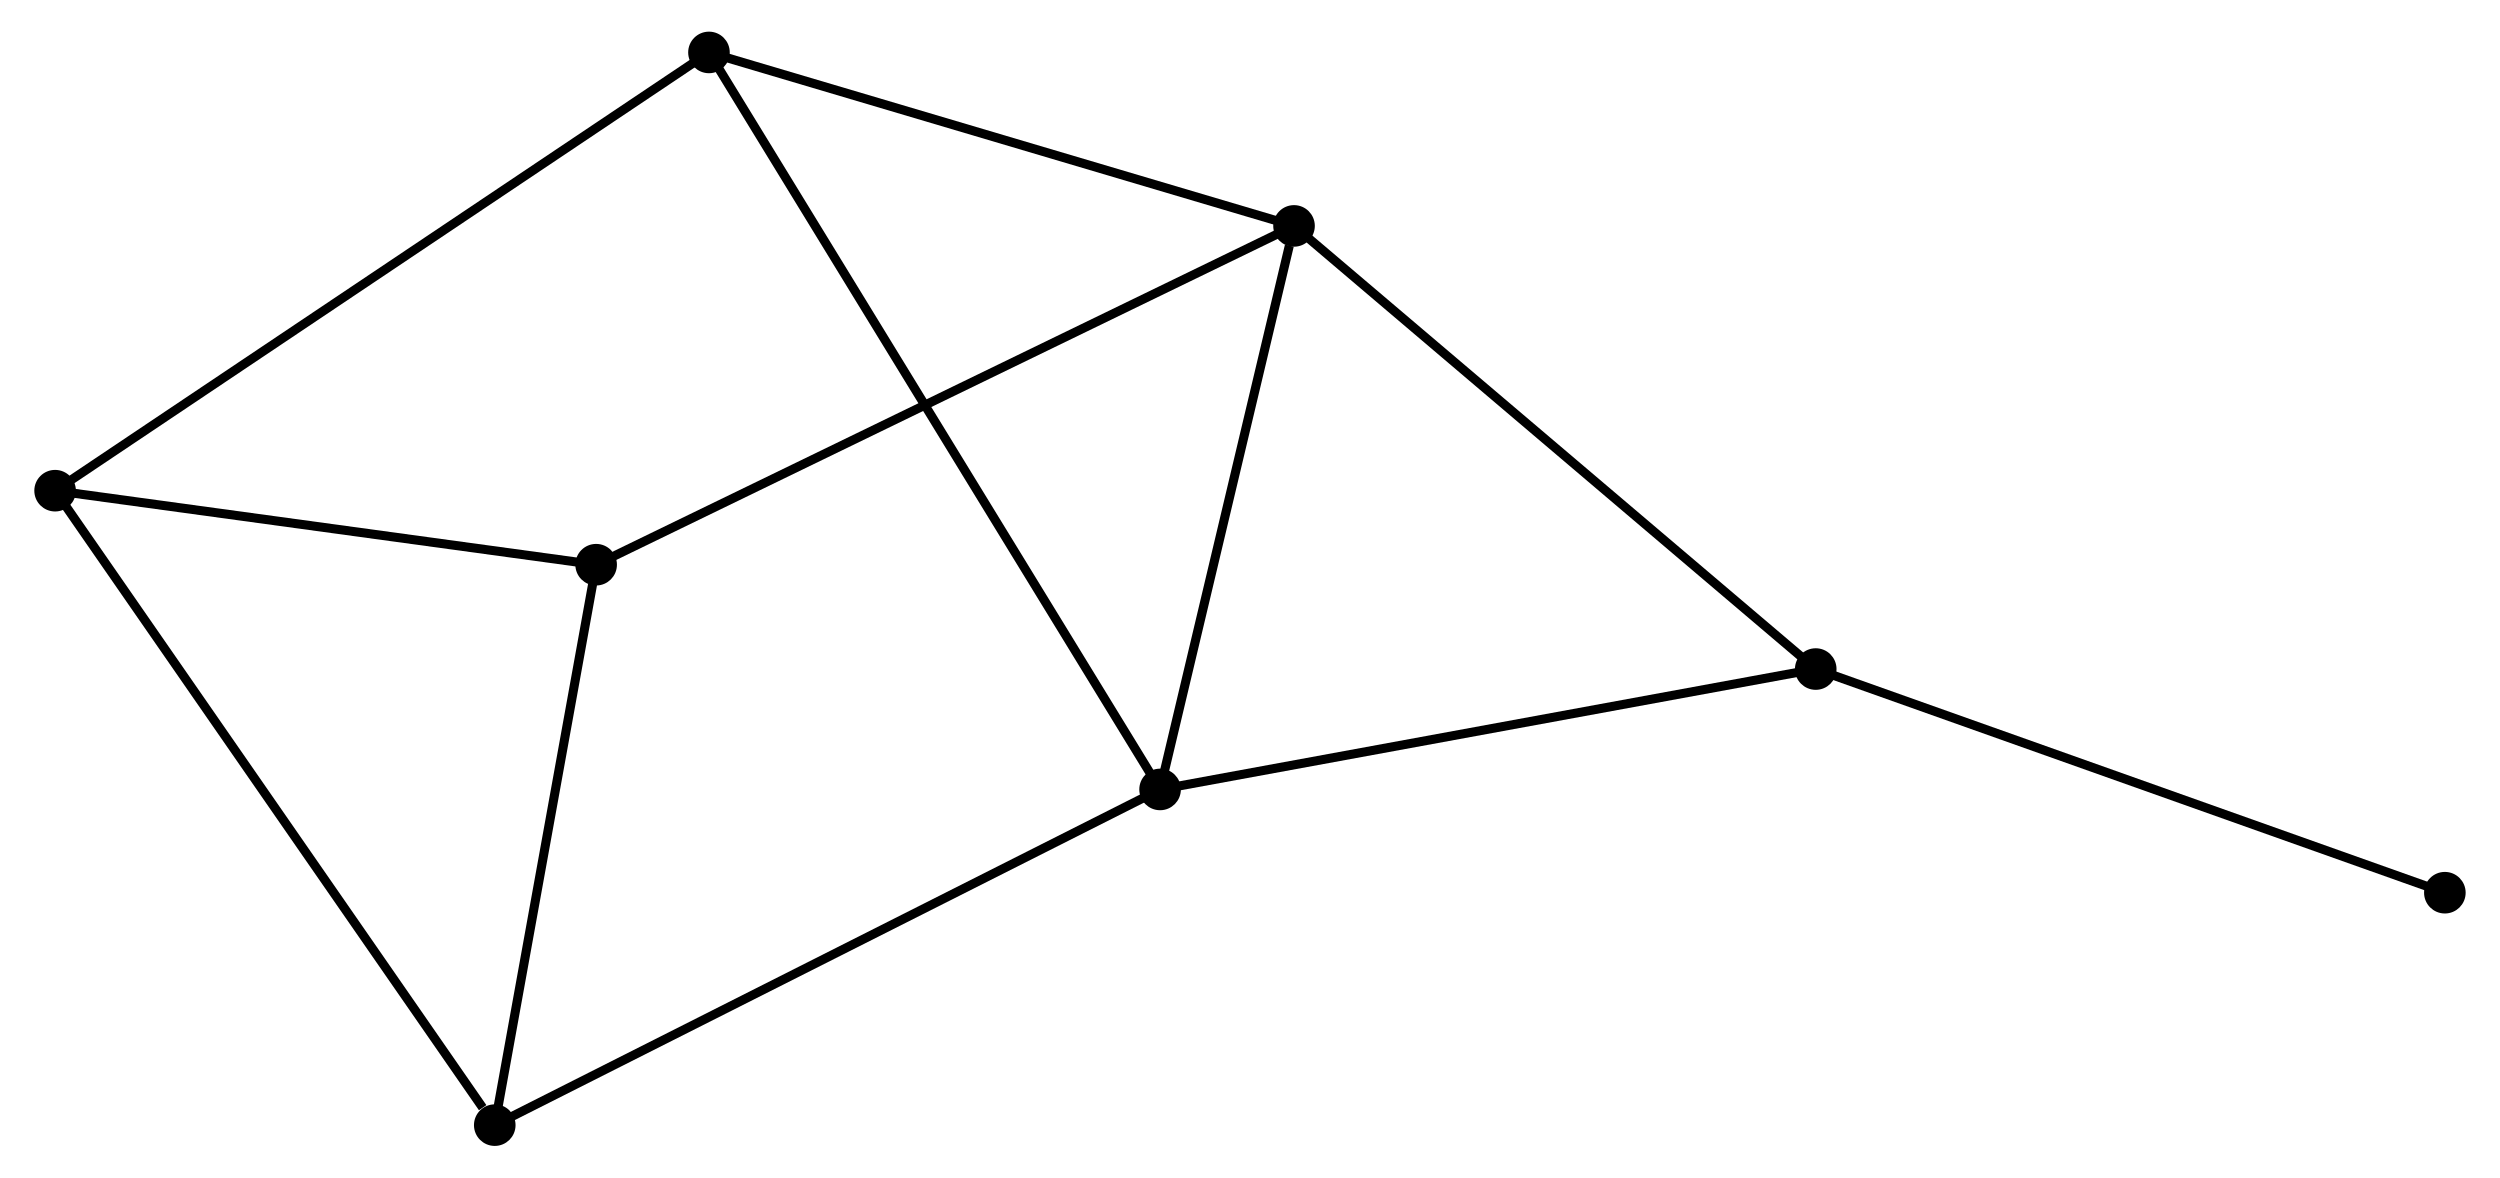 <?xml version="1.0" encoding="UTF-8" standalone="no"?>
<!DOCTYPE svg PUBLIC "-//W3C//DTD SVG 1.1//EN"
 "http://www.w3.org/Graphics/SVG/1.1/DTD/svg11.dtd">
<!-- Generated by graphviz version 2.36.0 (20140111.2315)
 -->
<!-- Title: %3 Pages: 1 -->
<svg width="276pt" height="130pt"
 viewBox="0.00 0.00 275.94 130.25" xmlns="http://www.w3.org/2000/svg" xmlns:xlink="http://www.w3.org/1999/xlink">
<g id="graph0" class="graph" transform="scale(1 1) rotate(0) translate(4 126.254)">
<title>%3</title>
<!-- 0 -->
<g id="node1" class="node"><title>0</title>
<ellipse fill="black" stroke="black" cx="124.024" cy="-38.932" rx="1.8" ry="1.8"/>
</g>
<!-- 1 -->
<g id="node2" class="node"><title>1</title>
<ellipse fill="black" stroke="black" cx="138.84" cy="-101.265" rx="1.8" ry="1.8"/>
</g>
<!-- 0&#45;&#45;1 -->
<g id="edge1" class="edge"><title>0&#45;&#45;1</title>
<path fill="none" stroke="black" d="M124.452,-40.73C126.577,-49.672 135.999,-89.312 138.321,-99.083"/>
</g>
<!-- 3 -->
<g id="node3" class="node"><title>3</title>
<ellipse fill="black" stroke="black" cx="50.431" cy="-1.8" rx="1.8" ry="1.8"/>
</g>
<!-- 0&#45;&#45;3 -->
<g id="edge2" class="edge"><title>0&#45;&#45;3</title>
<path fill="none" stroke="black" d="M122.205,-38.014C112.023,-32.877 62.202,-7.739 52.187,-2.686"/>
</g>
<!-- 4 -->
<g id="node4" class="node"><title>4</title>
<ellipse fill="black" stroke="black" cx="74.125" cy="-120.454" rx="1.8" ry="1.8"/>
</g>
<!-- 0&#45;&#45;4 -->
<g id="edge3" class="edge"><title>0&#45;&#45;4</title>
<path fill="none" stroke="black" d="M122.982,-40.634C116.488,-51.244 81.639,-108.178 75.162,-118.76"/>
</g>
<!-- 5 -->
<g id="node5" class="node"><title>5</title>
<ellipse fill="black" stroke="black" cx="196.547" cy="-52.249" rx="1.8" ry="1.8"/>
</g>
<!-- 0&#45;&#45;5 -->
<g id="edge4" class="edge"><title>0&#45;&#45;5</title>
<path fill="none" stroke="black" d="M125.817,-39.261C135.763,-41.087 184.097,-49.963 194.551,-51.883"/>
</g>
<!-- 1&#45;&#45;4 -->
<g id="edge5" class="edge"><title>1&#45;&#45;4</title>
<path fill="none" stroke="black" d="M136.973,-101.818C127.523,-104.62 85.054,-117.213 75.877,-119.934"/>
</g>
<!-- 1&#45;&#45;5 -->
<g id="edge6" class="edge"><title>1&#45;&#45;5</title>
<path fill="none" stroke="black" d="M140.266,-100.053C148.181,-93.331 186.641,-60.664 194.959,-53.599"/>
</g>
<!-- 6 -->
<g id="node6" class="node"><title>6</title>
<ellipse fill="black" stroke="black" cx="61.645" cy="-63.791" rx="1.8" ry="1.8"/>
</g>
<!-- 1&#45;&#45;6 -->
<g id="edge7" class="edge"><title>1&#45;&#45;6</title>
<path fill="none" stroke="black" d="M136.932,-100.338C126.252,-95.154 73.991,-69.785 63.486,-64.685"/>
</g>
<!-- 3&#45;&#45;6 -->
<g id="edge11" class="edge"><title>3&#45;&#45;6</title>
<path fill="none" stroke="black" d="M50.755,-3.588C52.364,-12.482 59.494,-51.904 61.252,-61.621"/>
</g>
<!-- 7 -->
<g id="node8" class="node"><title>7</title>
<ellipse fill="black" stroke="black" cx="266.136" cy="-27.51" rx="1.8" ry="1.8"/>
</g>
<!-- 5&#45;&#45;7 -->
<g id="edge12" class="edge"><title>5&#45;&#45;7</title>
<path fill="none" stroke="black" d="M198.268,-51.638C207.812,-48.245 254.189,-31.757 264.22,-28.191"/>
</g>
<!-- 2 -->
<g id="node7" class="node"><title>2</title>
<ellipse fill="black" stroke="black" cx="1.8" cy="-71.978" rx="1.8" ry="1.8"/>
</g>
<!-- 2&#45;&#45;3 -->
<g id="edge8" class="edge"><title>2&#45;&#45;3</title>
<path fill="none" stroke="black" d="M3.002,-70.243C9.672,-60.618 42.083,-13.848 49.093,-3.732"/>
</g>
<!-- 2&#45;&#45;4 -->
<g id="edge9" class="edge"><title>2&#45;&#45;4</title>
<path fill="none" stroke="black" d="M3.311,-72.99C12.723,-79.299 63.235,-113.154 72.623,-119.447"/>
</g>
<!-- 2&#45;&#45;6 -->
<g id="edge10" class="edge"><title>2&#45;&#45;6</title>
<path fill="none" stroke="black" d="M3.791,-71.705C12.877,-70.462 50.357,-65.335 59.585,-64.073"/>
</g>
</g>
</svg>
